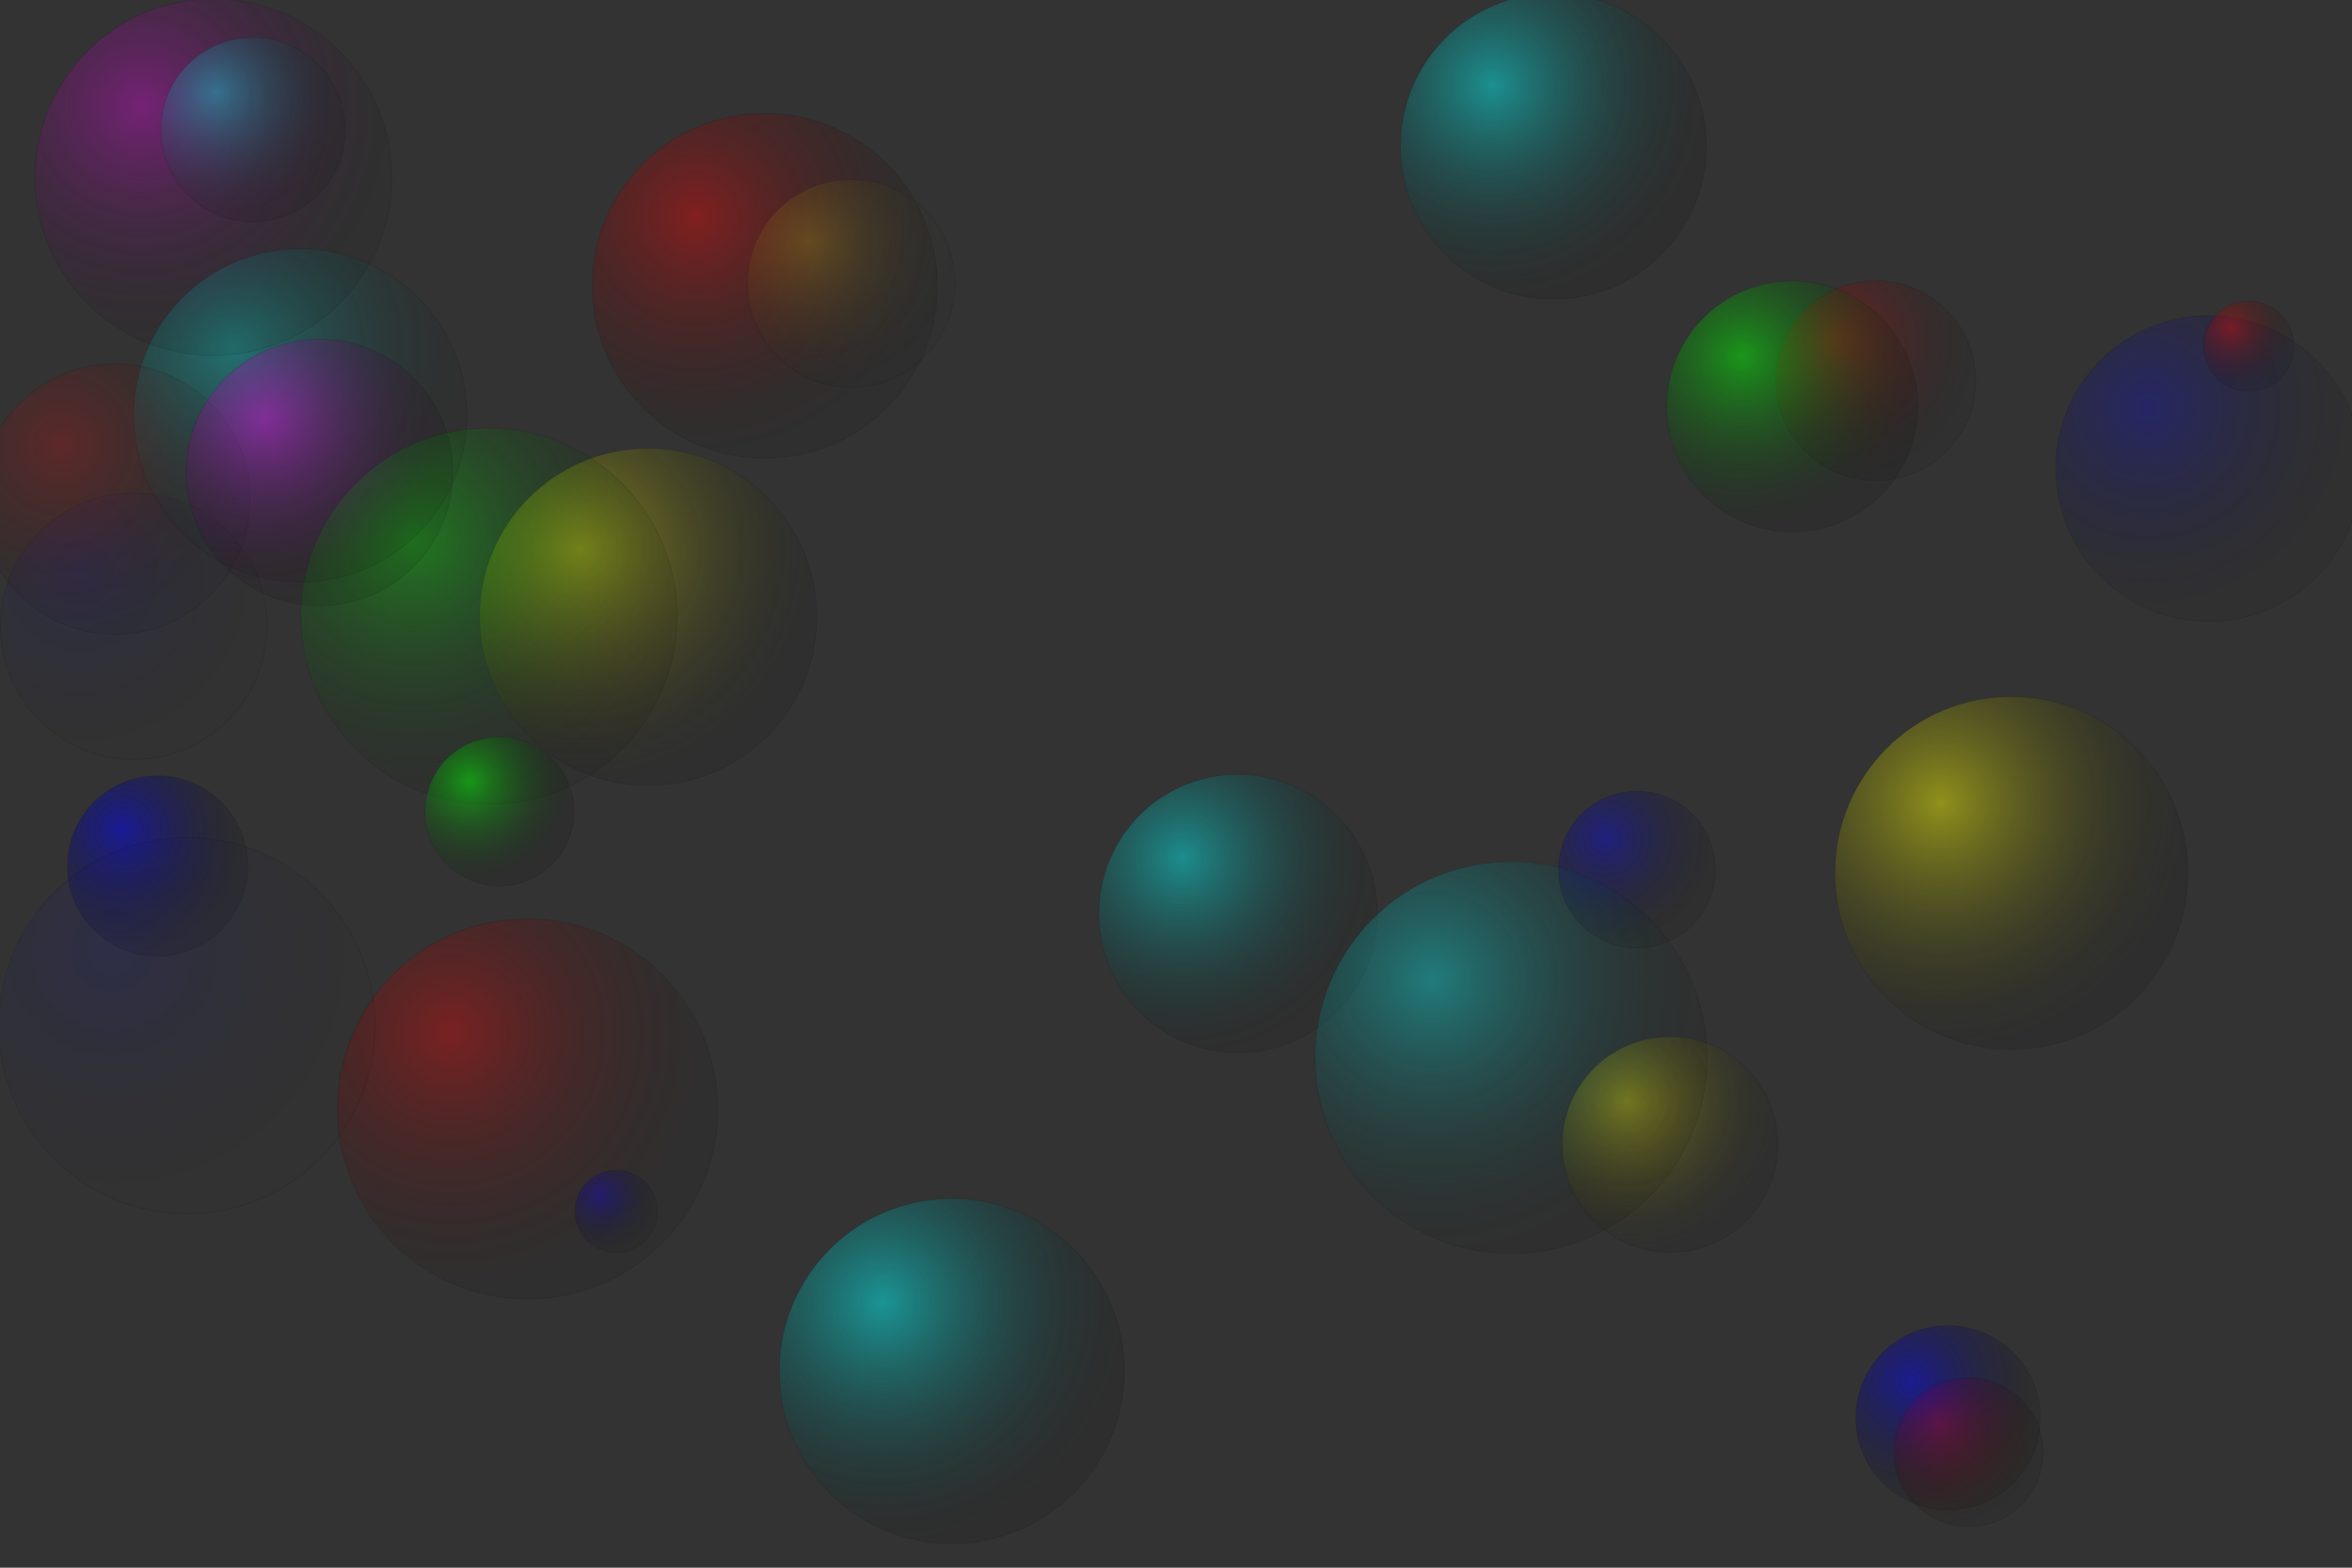 <svg
xmlns="http://www.w3.org/2000/svg"
class="sphere-background"
viewBox="0 0 1200 800"
preserveAspectRatio="xMidYMid slice">
<rect x="0" y="0" width="1200" height="800" fill="#333333" stroke="none"/>
<defs>
<radialGradient
id="grad-dtagqh1nf"
cx="30%"
cy="30%"
r="70%"
fx="30%"
fy="30%">
<stop
offset="0%" stop-color="#ffff00" stop-opacity="0.417"/>
<stop
offset="100%" stop-color="#000000" stop-opacity="0.083"/>
</radialGradient>
<radialGradient
id="grad-c5krm4xe3"
cx="30%"
cy="30%"
r="70%"
fx="30%"
fy="30%">
<stop
offset="0%" stop-color="#00ff00" stop-opacity="0.334"/>
<stop
offset="100%" stop-color="#000000" stop-opacity="0.067"/>
</radialGradient>
<radialGradient
id="grad-ib7l7azqg"
cx="30%"
cy="30%"
r="70%"
fx="30%"
fy="30%">
<stop
offset="0%" stop-color="#ff0000" stop-opacity="0.384"/>
<stop
offset="100%" stop-color="#000000" stop-opacity="0.077"/>
</radialGradient>
<radialGradient
id="grad-gdsr2c2go"
cx="30%"
cy="30%"
r="70%"
fx="30%"
fy="30%">
<stop
offset="0%" stop-color="#00ff00" stop-opacity="0.498"/>
<stop
offset="100%" stop-color="#000000" stop-opacity="0.1"/>
</radialGradient>
<radialGradient
id="grad-9dvgbnqpf"
cx="30%"
cy="30%"
r="70%"
fx="30%"
fy="30%">
<stop
offset="0%" stop-color="#0000ff" stop-opacity="0.103"/>
<stop
offset="100%" stop-color="#000000" stop-opacity="0.021"/>
</radialGradient>
<radialGradient
id="grad-7cjlrkq3w"
cx="30%"
cy="30%"
r="70%"
fx="30%"
fy="30%">
<stop
offset="0%" stop-color="#ffff00" stop-opacity="0.459"/>
<stop
offset="100%" stop-color="#000000" stop-opacity="0.092"/>
</radialGradient>
<radialGradient
id="grad-7sdlujbrx"
cx="30%"
cy="30%"
r="70%"
fx="30%"
fy="30%">
<stop
offset="0%" stop-color="#ffff00" stop-opacity="0.378"/>
<stop
offset="100%" stop-color="#000000" stop-opacity="0.076"/>
</radialGradient>
<radialGradient
id="grad-idh1vd03s"
cx="30%"
cy="30%"
r="70%"
fx="30%"
fy="30%">
<stop
offset="0%" stop-color="#00ffff" stop-opacity="0.304"/>
<stop
offset="100%" stop-color="#000000" stop-opacity="0.061"/>
</radialGradient>
<radialGradient
id="grad-r4e2q29l0"
cx="30%"
cy="30%"
r="70%"
fx="30%"
fy="30%">
<stop
offset="0%" stop-color="#ff00ff" stop-opacity="0.322"/>
<stop
offset="100%" stop-color="#000000" stop-opacity="0.064"/>
</radialGradient>
<radialGradient
id="grad-1axfrbnct"
cx="30%"
cy="30%"
r="70%"
fx="30%"
fy="30%">
<stop
offset="0%" stop-color="#0000ff" stop-opacity="0.365"/>
<stop
offset="100%" stop-color="#000000" stop-opacity="0.073"/>
</radialGradient>
<radialGradient
id="grad-3x9u5fvmm"
cx="30%"
cy="30%"
r="70%"
fx="30%"
fy="30%">
<stop
offset="0%" stop-color="#00ffff" stop-opacity="0.48"/>
<stop
offset="100%" stop-color="#000000" stop-opacity="0.096"/>
</radialGradient>
<radialGradient
id="grad-rmumb2t4n"
cx="30%"
cy="30%"
r="70%"
fx="30%"
fy="30%">
<stop
offset="0%" stop-color="#ff0000" stop-opacity="0.211"/>
<stop
offset="100%" stop-color="#000000" stop-opacity="0.042"/>
</radialGradient>
<radialGradient
id="grad-gdki0aejj"
cx="30%"
cy="30%"
r="70%"
fx="30%"
fy="30%">
<stop
offset="0%" stop-color="#00ffff" stop-opacity="0.343"/>
<stop
offset="100%" stop-color="#000000" stop-opacity="0.069"/>
</radialGradient>
<radialGradient
id="grad-zfojl9g3r"
cx="30%"
cy="30%"
r="70%"
fx="30%"
fy="30%">
<stop
offset="0%" stop-color="#ff0000" stop-opacity="0.324"/>
<stop
offset="100%" stop-color="#000000" stop-opacity="0.065"/>
</radialGradient>
<radialGradient
id="grad-8lnikedkn"
cx="30%"
cy="30%"
r="70%"
fx="30%"
fy="30%">
<stop
offset="0%" stop-color="#ff0000" stop-opacity="0.347"/>
<stop
offset="100%" stop-color="#000000" stop-opacity="0.069"/>
</radialGradient>
<radialGradient
id="grad-e8wz82t0l"
cx="30%"
cy="30%"
r="70%"
fx="30%"
fy="30%">
<stop
offset="0%" stop-color="#00ffff" stop-opacity="0.442"/>
<stop
offset="100%" stop-color="#000000" stop-opacity="0.088"/>
</radialGradient>
<radialGradient
id="grad-kv1zdg9ho"
cx="30%"
cy="30%"
r="70%"
fx="30%"
fy="30%">
<stop
offset="0%" stop-color="#0000ff" stop-opacity="0.254"/>
<stop
offset="100%" stop-color="#000000" stop-opacity="0.051"/>
</radialGradient>
<radialGradient
id="grad-hqwl86djs"
cx="30%"
cy="30%"
r="70%"
fx="30%"
fy="30%">
<stop
offset="0%" stop-color="#ff0000" stop-opacity="0.405"/>
<stop
offset="100%" stop-color="#000000" stop-opacity="0.081"/>
</radialGradient>
<radialGradient
id="grad-vhxb0spcx"
cx="30%"
cy="30%"
r="70%"
fx="30%"
fy="30%">
<stop
offset="0%" stop-color="#ff00ff" stop-opacity="0.416"/>
<stop
offset="100%" stop-color="#000000" stop-opacity="0.083"/>
</radialGradient>
<radialGradient
id="grad-7ohxb5rvk"
cx="30%"
cy="30%"
r="70%"
fx="30%"
fy="30%">
<stop
offset="0%" stop-color="#0000ff" stop-opacity="0.492"/>
<stop
offset="100%" stop-color="#000000" stop-opacity="0.098"/>
</radialGradient>
<radialGradient
id="grad-6gutnuk7k"
cx="30%"
cy="30%"
r="70%"
fx="30%"
fy="30%">
<stop
offset="0%" stop-color="#00ffff" stop-opacity="0.357"/>
<stop
offset="100%" stop-color="#000000" stop-opacity="0.071"/>
</radialGradient>
<radialGradient
id="grad-d3m1q9oji"
cx="30%"
cy="30%"
r="70%"
fx="30%"
fy="30%">
<stop
offset="0%" stop-color="#0000ff" stop-opacity="0.461"/>
<stop
offset="100%" stop-color="#000000" stop-opacity="0.092"/>
</radialGradient>
<radialGradient
id="grad-ghphmz87c"
cx="30%"
cy="30%"
r="70%"
fx="30%"
fy="30%">
<stop
offset="0%" stop-color="#ff0000" stop-opacity="0.353"/>
<stop
offset="100%" stop-color="#000000" stop-opacity="0.071"/>
</radialGradient>
<radialGradient
id="grad-dcbc03e9w"
cx="30%"
cy="30%"
r="70%"
fx="30%"
fy="30%">
<stop
offset="0%" stop-color="#00ff00" stop-opacity="0.484"/>
<stop
offset="100%" stop-color="#000000" stop-opacity="0.097"/>
</radialGradient>
<radialGradient
id="grad-zczbf0jcv"
cx="30%"
cy="30%"
r="70%"
fx="30%"
fy="30%">
<stop
offset="0%" stop-color="#ffff00" stop-opacity="0.161"/>
<stop
offset="100%" stop-color="#000000" stop-opacity="0.032"/>
</radialGradient>
<radialGradient
id="grad-83npddj5t"
cx="30%"
cy="30%"
r="70%"
fx="30%"
fy="30%">
<stop
offset="0%" stop-color="#00ffff" stop-opacity="0.456"/>
<stop
offset="100%" stop-color="#000000" stop-opacity="0.091"/>
</radialGradient>
<radialGradient
id="grad-ly8l6stb6"
cx="30%"
cy="30%"
r="70%"
fx="30%"
fy="30%">
<stop
offset="0%" stop-color="#0000ff" stop-opacity="0.37"/>
<stop
offset="100%" stop-color="#000000" stop-opacity="0.074"/>
</radialGradient>
<radialGradient
id="grad-s18ncl6rb"
cx="30%"
cy="30%"
r="70%"
fx="30%"
fy="30%">
<stop
offset="0%" stop-color="#0000ff" stop-opacity="0.101"/>
<stop
offset="100%" stop-color="#000000" stop-opacity="0.02"/>
</radialGradient>
</defs>
<g
id="sphereContainer">
<circle
cx="330.7"
cy="314.8"
r="86"
fill="url(#grad-dtagqh1nf)"
stroke="rgba(0,0,0,0.1)" stroke-width="0.5"/>
<circle
cx="249.476"
cy="314.471"
r="96"
fill="url(#grad-c5krm4xe3)"
stroke="rgba(0,0,0,0.1)" stroke-width="0.5"/>
<circle
cx="390.194"
cy="145.832"
r="88"
fill="url(#grad-ib7l7azqg)"
stroke="rgba(0,0,0,0.1)" stroke-width="0.5"/>
<circle
cx="254.818"
cy="414.054"
r="38"
fill="url(#grad-gdsr2c2go)"
stroke="rgba(0,0,0,0.1)" stroke-width="0.5"/>
<circle
cx="68.208"
cy="319.533"
r="68"
fill="url(#grad-9dvgbnqpf)"
stroke="rgba(0,0,0,0.1)" stroke-width="0.5"/>
<circle
cx="1026.194"
cy="445.499"
r="90"
fill="url(#grad-7cjlrkq3w)"
stroke="rgba(0,0,0,0.1)" stroke-width="0.5"/>
<circle
cx="852.085"
cy="584.037"
r="55"
fill="url(#grad-7sdlujbrx)"
stroke="rgba(0,0,0,0.1)" stroke-width="0.5"/>
<circle
cx="153.186"
cy="211.983"
r="85"
fill="url(#grad-idh1vd03s)"
stroke="rgba(0,0,0,0.1)" stroke-width="0.5"/>
<circle
cx="108.877"
cy="90.455"
r="91"
fill="url(#grad-r4e2q29l0)"
stroke="rgba(0,0,0,0.1)" stroke-width="0.5"/>
<circle
cx="314.379"
cy="618.145"
r="21"
fill="url(#grad-1axfrbnct)"
stroke="rgba(0,0,0,0.1)" stroke-width="0.5"/>
<circle
cx="485.604"
cy="699.665"
r="88"
fill="url(#grad-3x9u5fvmm)"
stroke="rgba(0,0,0,0.1)" stroke-width="0.5"/>
<circle
cx="58.657"
cy="254.698"
r="69"
fill="url(#grad-rmumb2t4n)"
stroke="rgba(0,0,0,0.1)" stroke-width="0.5"/>
<circle
cx="129.082"
cy="66.11"
r="47"
fill="url(#grad-gdki0aejj)"
stroke="rgba(0,0,0,0.1)" stroke-width="0.5"/>
<circle
cx="957.017"
cy="194.231"
r="51"
fill="url(#grad-zfojl9g3r)"
stroke="rgba(0,0,0,0.1)" stroke-width="0.5"/>
<circle
cx="269.128"
cy="565.872"
r="97"
fill="url(#grad-8lnikedkn)"
stroke="rgba(0,0,0,0.1)" stroke-width="0.5"/>
<circle
cx="631.655"
cy="466.196"
r="71"
fill="url(#grad-e8wz82t0l)"
stroke="rgba(0,0,0,0.1)" stroke-width="0.5"/>
<circle
cx="1126.879"
cy="239.087"
r="78"
fill="url(#grad-kv1zdg9ho)"
stroke="rgba(0,0,0,0.1)" stroke-width="0.5"/>
<circle
cx="1004.347"
cy="741.055"
r="38"
fill="url(#grad-hqwl86djs)"
stroke="rgba(0,0,0,0.1)" stroke-width="0.5"/>
<circle
cx="162.975"
cy="241.073"
r="68"
fill="url(#grad-vhxb0spcx)"
stroke="rgba(0,0,0,0.1)" stroke-width="0.5"/>
<circle
cx="80.405"
cy="441.911"
r="46"
fill="url(#grad-7ohxb5rvk)"
stroke="rgba(0,0,0,0.1)" stroke-width="0.5"/>
<circle
cx="770.953"
cy="539.698"
r="100"
fill="url(#grad-6gutnuk7k)"
stroke="rgba(0,0,0,0.1)" stroke-width="0.5"/>
<circle
cx="993.855"
cy="723.46"
r="47"
fill="url(#grad-d3m1q9oji)"
stroke="rgba(0,0,0,0.1)" stroke-width="0.5"/>
<circle
cx="1147.331"
cy="176.636"
r="23"
fill="url(#grad-ghphmz87c)"
stroke="rgba(0,0,0,0.1)" stroke-width="0.5"/>
<circle
cx="914.39"
cy="207.413"
r="64"
fill="url(#grad-dcbc03e9w)"
stroke="rgba(0,0,0,0.1)" stroke-width="0.5"/>
<circle
cx="434.259"
cy="144.572"
r="53"
fill="url(#grad-zczbf0jcv)"
stroke="rgba(0,0,0,0.1)" stroke-width="0.5"/>
<circle
cx="792.553"
cy="74.64"
r="78"
fill="url(#grad-83npddj5t)"
stroke="rgba(0,0,0,0.1)" stroke-width="0.5"/>
<circle
cx="835.17"
cy="443.741"
r="40"
fill="url(#grad-ly8l6stb6)"
stroke="rgba(0,0,0,0.1)" stroke-width="0.5"/>
<circle
cx="95.35"
cy="523.385"
r="96"
fill="url(#grad-s18ncl6rb)"
stroke="rgba(0,0,0,0.1)" stroke-width="0.5"/>
</g>
</svg>